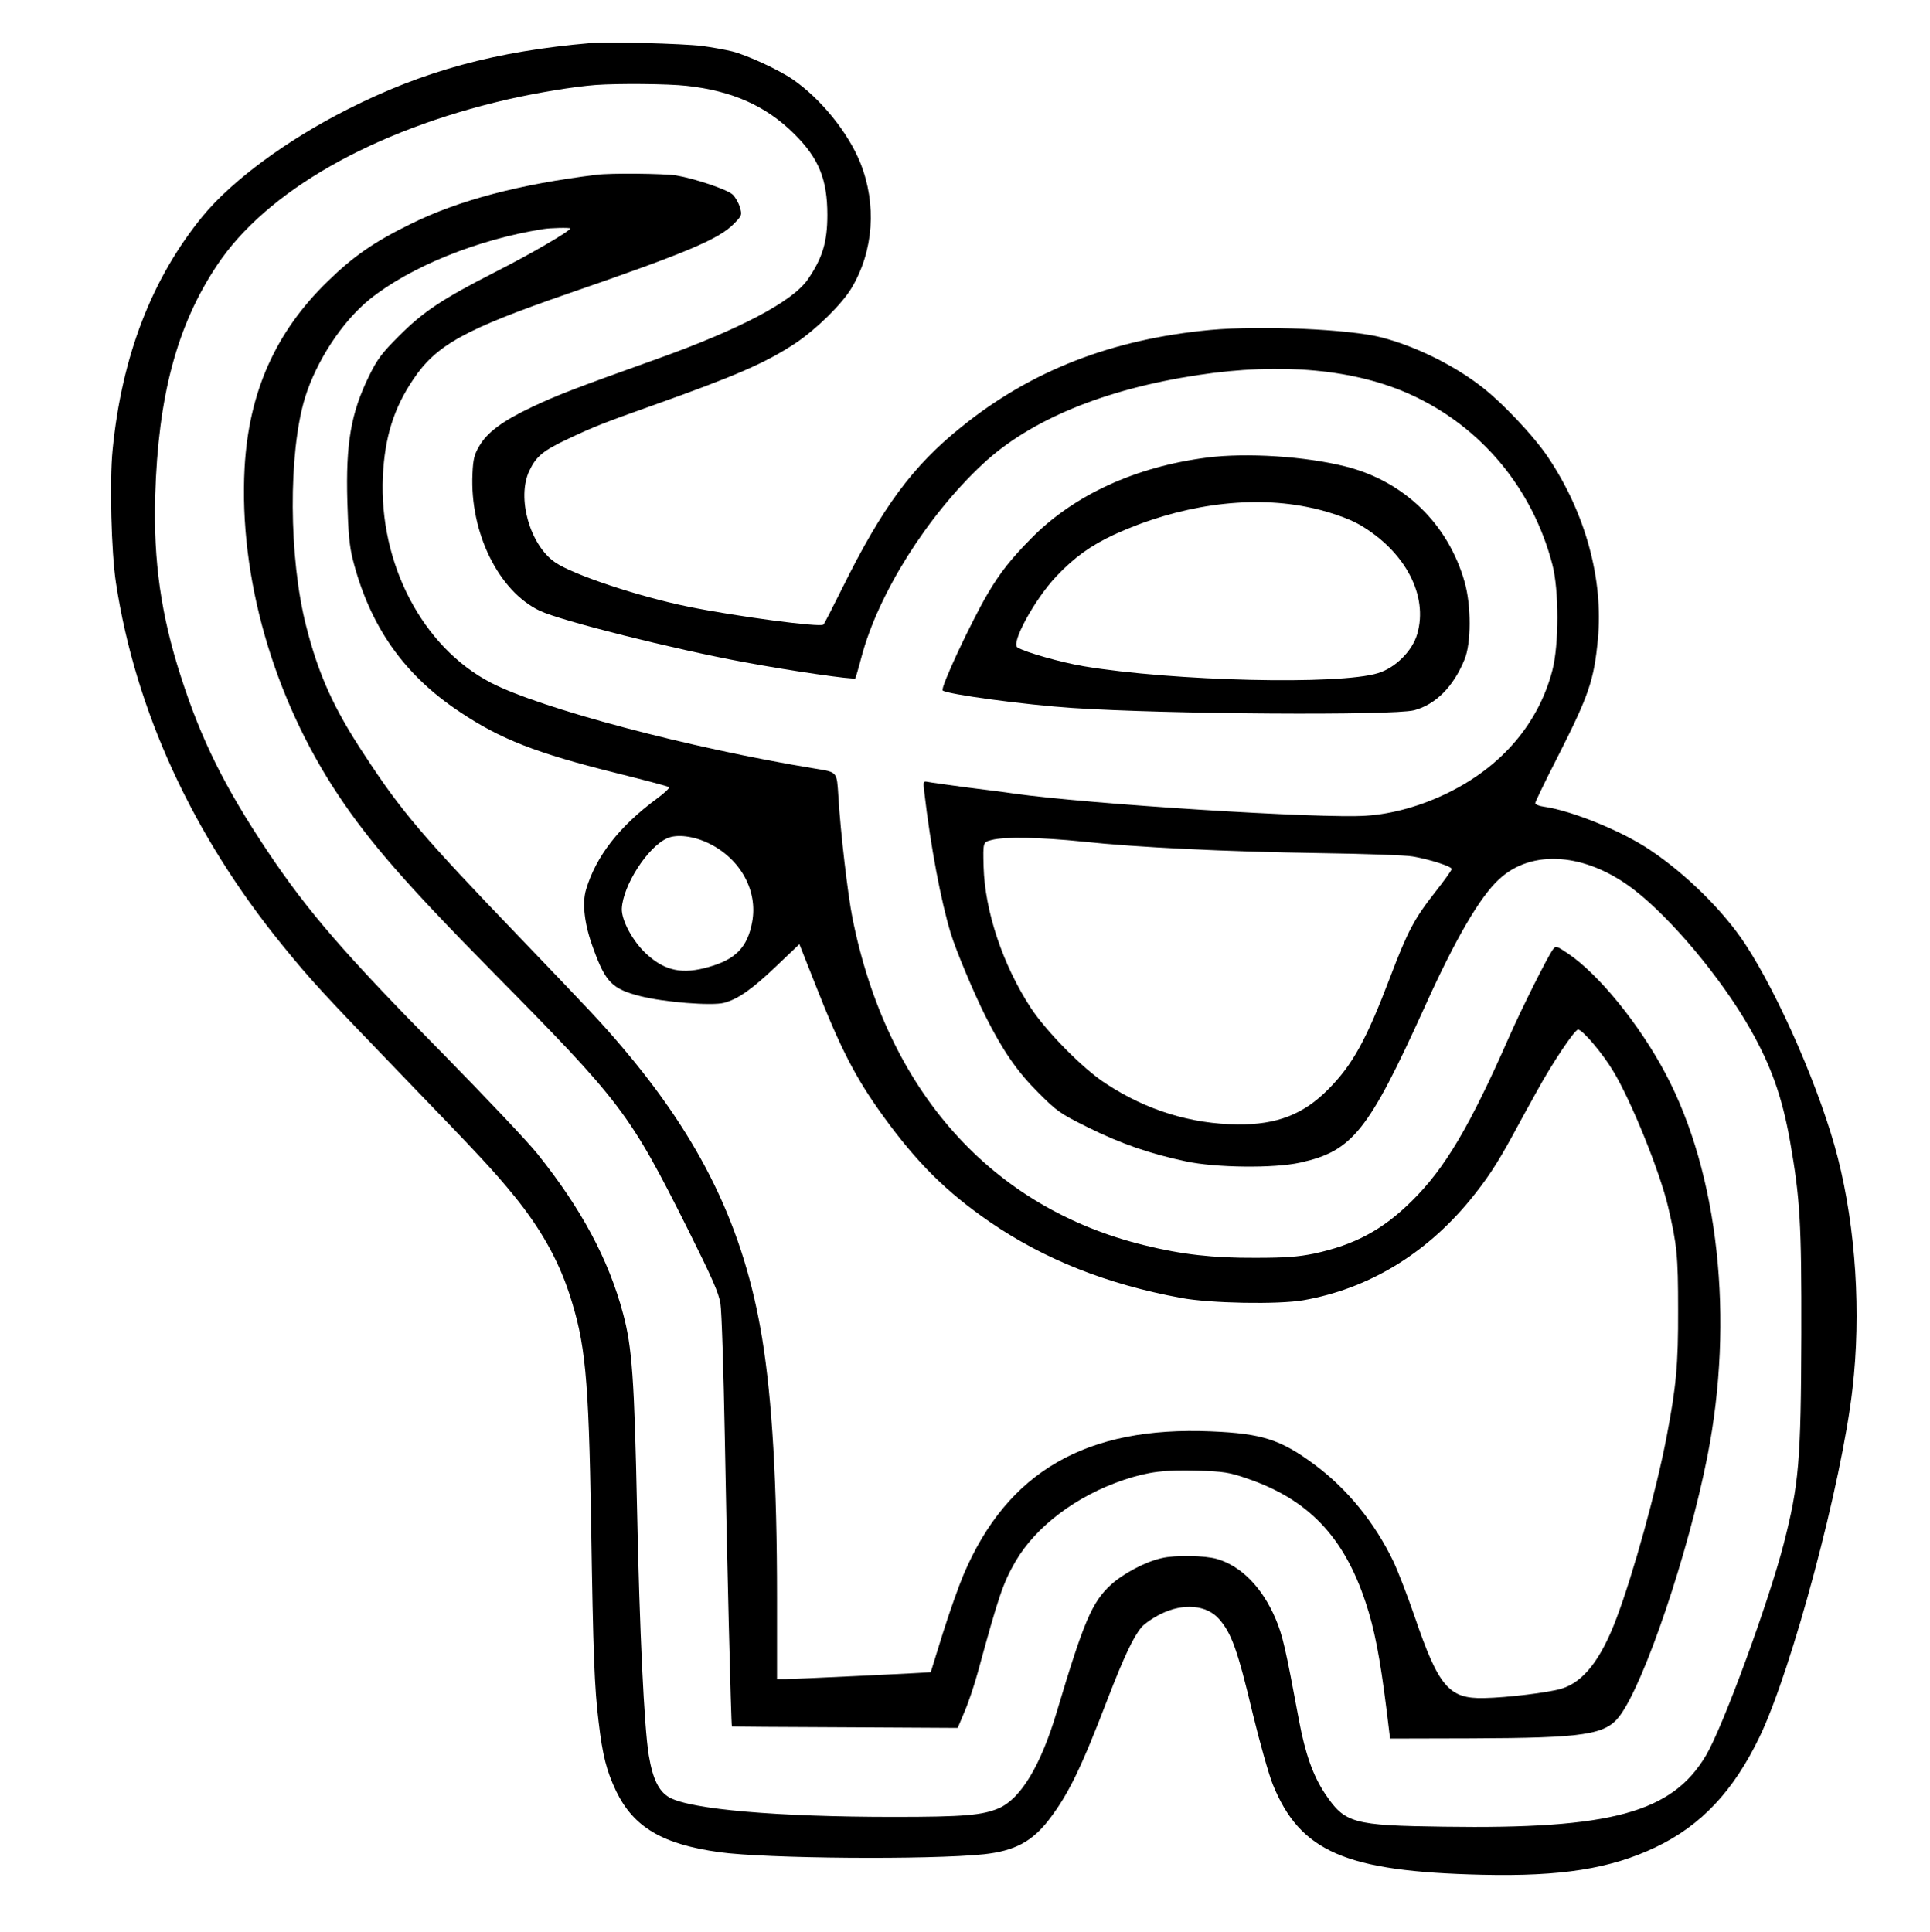 <?xml version="1.0" standalone="no"?>
<!DOCTYPE svg PUBLIC "-//W3C//DTD SVG 20010904//EN"
 "http://www.w3.org/TR/2001/REC-SVG-20010904/DTD/svg10.dtd">
<svg version="1.0" xmlns="http://www.w3.org/2000/svg"
 width="924pt" height="925pt" viewBox="0 0 924 925"
 preserveAspectRatio="xMidYMid meet">

<g transform="translate(0,925) scale(0.1,-0.1)"
fill="#000000" stroke="none">
<path d="M2830 9044 c-456 -39 -803 -133 -1167 -318 -292 -148 -550 -339 -691
-509 -245 -299 -389 -672 -433 -1122 -15 -150 -6 -491 16 -635 93 -611 366
-1206 796 -1735 139 -171 190 -226 589 -640 365 -378 426 -444 522 -562 124
-152 209 -303 262 -463 79 -240 94 -395 106 -1100 10 -643 16 -790 36 -955 19
-162 38 -235 84 -332 84 -173 222 -254 494 -292 223 -31 1008 -37 1266 -10
148 16 232 61 313 167 92 120 154 247 282 582 76 196 121 292 160 338 14 17
56 46 93 64 107 53 219 43 278 -24 60 -68 89 -148 162 -455 33 -136 76 -288
95 -336 131 -324 349 -419 1002 -434 380 -9 615 29 830 131 220 105 374 269
500 531 155 324 393 1215 444 1665 42 361 16 767 -70 1105 -79 312 -282 779
-444 1025 -103 157 -282 334 -454 449 -134 91 -376 189 -508 208 -24 3 -43 11
-43 17 0 6 48 106 107 221 151 298 174 367 193 564 27 286 -59 603 -237 869
-68 103 -228 272 -330 348 -135 102 -311 187 -468 228 -154 40 -578 58 -820
36 -471 -44 -858 -194 -1193 -465 -233 -187 -378 -384 -569 -770 -46 -93 -87
-173 -91 -176 -16 -14 -416 39 -647 86 -236 48 -552 153 -637 212 -121 83
-185 309 -124 438 33 70 66 97 187 154 118 56 177 79 394 156 405 144 549 206
694 302 100 67 222 187 268 264 106 178 121 400 42 599 -59 146 -189 307 -324
400 -65 45 -218 116 -290 134 -33 8 -98 20 -145 26 -88 11 -451 21 -530 14z
m457 -205 c219 -24 380 -96 514 -229 119 -117 160 -219 160 -389 0 -129 -23
-206 -93 -308 -72 -106 -326 -240 -723 -382 -403 -144 -482 -175 -600 -231
-141 -67 -213 -121 -251 -187 -23 -39 -29 -61 -32 -132 -13 -281 125 -562 323
-656 102 -48 639 -183 974 -245 224 -42 528 -86 536 -78 1 1 15 47 29 101 80
303 314 676 581 925 226 211 581 358 1030 426 400 61 754 28 1022 -95 335
-154 580 -447 675 -812 32 -121 32 -385 0 -507 -66 -253 -240 -458 -497 -585
-127 -63 -268 -103 -395 -111 -213 -15 -1321 55 -1685 106 -38 6 -142 19 -230
30 -88 12 -170 23 -183 26 -22 4 -23 3 -17 -48 30 -260 80 -524 127 -678 26
-84 108 -280 165 -394 83 -166 152 -266 253 -367 91 -91 103 -100 240 -168
157 -78 297 -126 467 -162 143 -31 424 -34 548 -6 250 55 326 151 595 744 146
324 265 529 357 613 157 146 415 126 643 -48 179 -137 418 -422 557 -665 102
-179 155 -328 193 -542 48 -274 55 -390 54 -925 -2 -609 -11 -717 -85 -1005
-73 -281 -290 -873 -371 -1010 -163 -275 -454 -354 -1255 -342 -438 6 -474 16
-570 159 -57 86 -94 190 -124 350 -65 349 -78 407 -113 489 -63 147 -163 250
-279 284 -58 17 -200 20 -266 4 -77 -17 -184 -74 -242 -127 -91 -83 -131 -178
-259 -607 -77 -259 -173 -418 -279 -464 -79 -33 -165 -41 -501 -41 -560 0
-972 36 -1075 93 -51 29 -80 88 -99 202 -22 134 -44 595 -56 1175 -13 629 -24
781 -67 940 -69 259 -200 503 -410 765 -47 59 -251 274 -452 479 -470 476
-648 682 -841 971 -205 307 -317 533 -414 835 -95 293 -132 554 -123 865 14
479 104 817 296 1105 235 354 747 646 1391 794 145 33 317 61 420 69 108 8
349 6 437 -4z m1898 -3619 c263 -28 680 -48 1135 -55 212 -3 411 -10 443 -16
83 -14 187 -48 187 -60 0 -6 -36 -56 -80 -112 -99 -126 -131 -186 -215 -407
-114 -300 -180 -419 -295 -535 -119 -121 -247 -171 -435 -169 -222 2 -435 67
-630 195 -108 69 -285 249 -360 363 -135 207 -220 464 -226 676 -3 119 -3 117
39 128 61 16 235 13 437 -8z"/>
<path d="M2855 8413 c-367 -45 -659 -122 -886 -234 -178 -87 -277 -156 -401
-277 -249 -242 -377 -530 -397 -892 -28 -522 137 -1100 449 -1568 151 -227
327 -428 734 -841 624 -632 659 -678 942 -1243 114 -229 145 -299 153 -350 6
-35 15 -322 21 -638 9 -523 30 -1383 34 -1387 0 -1 244 -3 541 -4 l540 -3 32
76 c18 41 47 127 64 189 101 370 121 428 180 531 98 169 293 316 520 392 117
39 197 49 353 44 125 -4 151 -8 235 -37 293 -99 465 -279 569 -594 42 -125 69
-265 100 -513 l17 -139 390 1 c541 2 641 17 709 107 119 158 329 781 420 1242
130 657 54 1355 -200 1834 -125 236 -320 476 -467 575 -55 37 -58 38 -72 20
-25 -33 -151 -285 -210 -419 -188 -428 -307 -629 -465 -785 -141 -140 -275
-211 -470 -253 -75 -15 -134 -20 -280 -20 -203 -1 -352 16 -530 60 -734 179
-1234 740 -1399 1568 -22 110 -57 409 -67 578 -8 124 -3 119 -114 137 -598 98
-1310 287 -1550 411 -327 170 -536 570 -517 988 9 187 52 325 144 462 111 167
245 241 748 415 569 196 718 260 789 333 38 39 39 41 28 79 -6 21 -22 48 -34
60 -27 25 -182 77 -271 92 -58 9 -315 12 -382 3z m-125 -257 c0 -12 -190 -123
-360 -209 -255 -130 -344 -190 -460 -306 -82 -82 -103 -110 -143 -191 -87
-178 -112 -323 -104 -603 4 -146 10 -211 25 -272 81 -321 244 -555 512 -733
197 -132 367 -198 748 -293 136 -34 250 -64 255 -68 4 -4 -22 -29 -58 -55
-179 -132 -291 -275 -339 -435 -20 -67 -8 -169 35 -284 58 -160 90 -193 225
-227 113 -29 342 -47 400 -32 68 18 137 67 255 180 l106 101 76 -192 c122
-311 193 -448 325 -631 163 -225 303 -364 512 -508 261 -179 561 -298 915
-363 138 -26 465 -32 585 -11 307 54 580 217 794 475 81 99 129 170 206 311
34 63 87 160 118 215 73 134 181 295 197 295 21 0 118 -114 169 -200 86 -142
223 -482 262 -648 43 -184 48 -235 48 -492 1 -265 -9 -369 -55 -610 -49 -256
-160 -658 -240 -869 -74 -197 -158 -305 -263 -337 -63 -19 -262 -43 -371 -45
-169 -4 -218 55 -333 392 -33 96 -78 213 -101 262 -90 187 -221 348 -379 465
-160 119 -252 148 -492 158 -599 26 -977 -192 -1187 -686 -22 -52 -67 -178
-99 -280 -32 -102 -58 -186 -58 -187 -1 -2 -646 -33 -693 -33 l-43 0 0 393 c0
541 -23 942 -71 1237 -86 528 -291 952 -678 1405 -91 107 -141 160 -491 525
-459 478 -558 594 -735 865 -147 222 -220 384 -279 616 -84 327 -86 830 -6
1094 55 177 178 365 310 472 193 155 517 287 830 336 35 6 130 8 130 3z m665
-2945 c150 -74 234 -226 206 -376 -22 -120 -79 -179 -207 -215 -127 -37 -210
-19 -298 61 -66 60 -121 162 -119 218 5 110 123 295 217 337 46 21 128 11 201
-25z"/>
<path d="M5780 7059 c-344 -44 -638 -179 -842 -386 -97 -98 -150 -165 -209
-265 -82 -140 -228 -453 -216 -464 18 -18 394 -69 622 -84 452 -30 1531 -37
1635 -11 102 27 188 112 241 242 33 77 33 260 1 372 -79 278 -289 482 -569
553 -193 49 -476 67 -663 43z m475 -236 c91 -17 203 -55 255 -86 217 -127 329
-338 275 -523 -23 -80 -103 -161 -187 -187 -185 -58 -981 -39 -1411 33 -106
18 -280 67 -316 90 -33 19 84 233 187 341 84 89 164 147 276 199 306 140 639
189 921 133z"/>
</g>
</svg>
